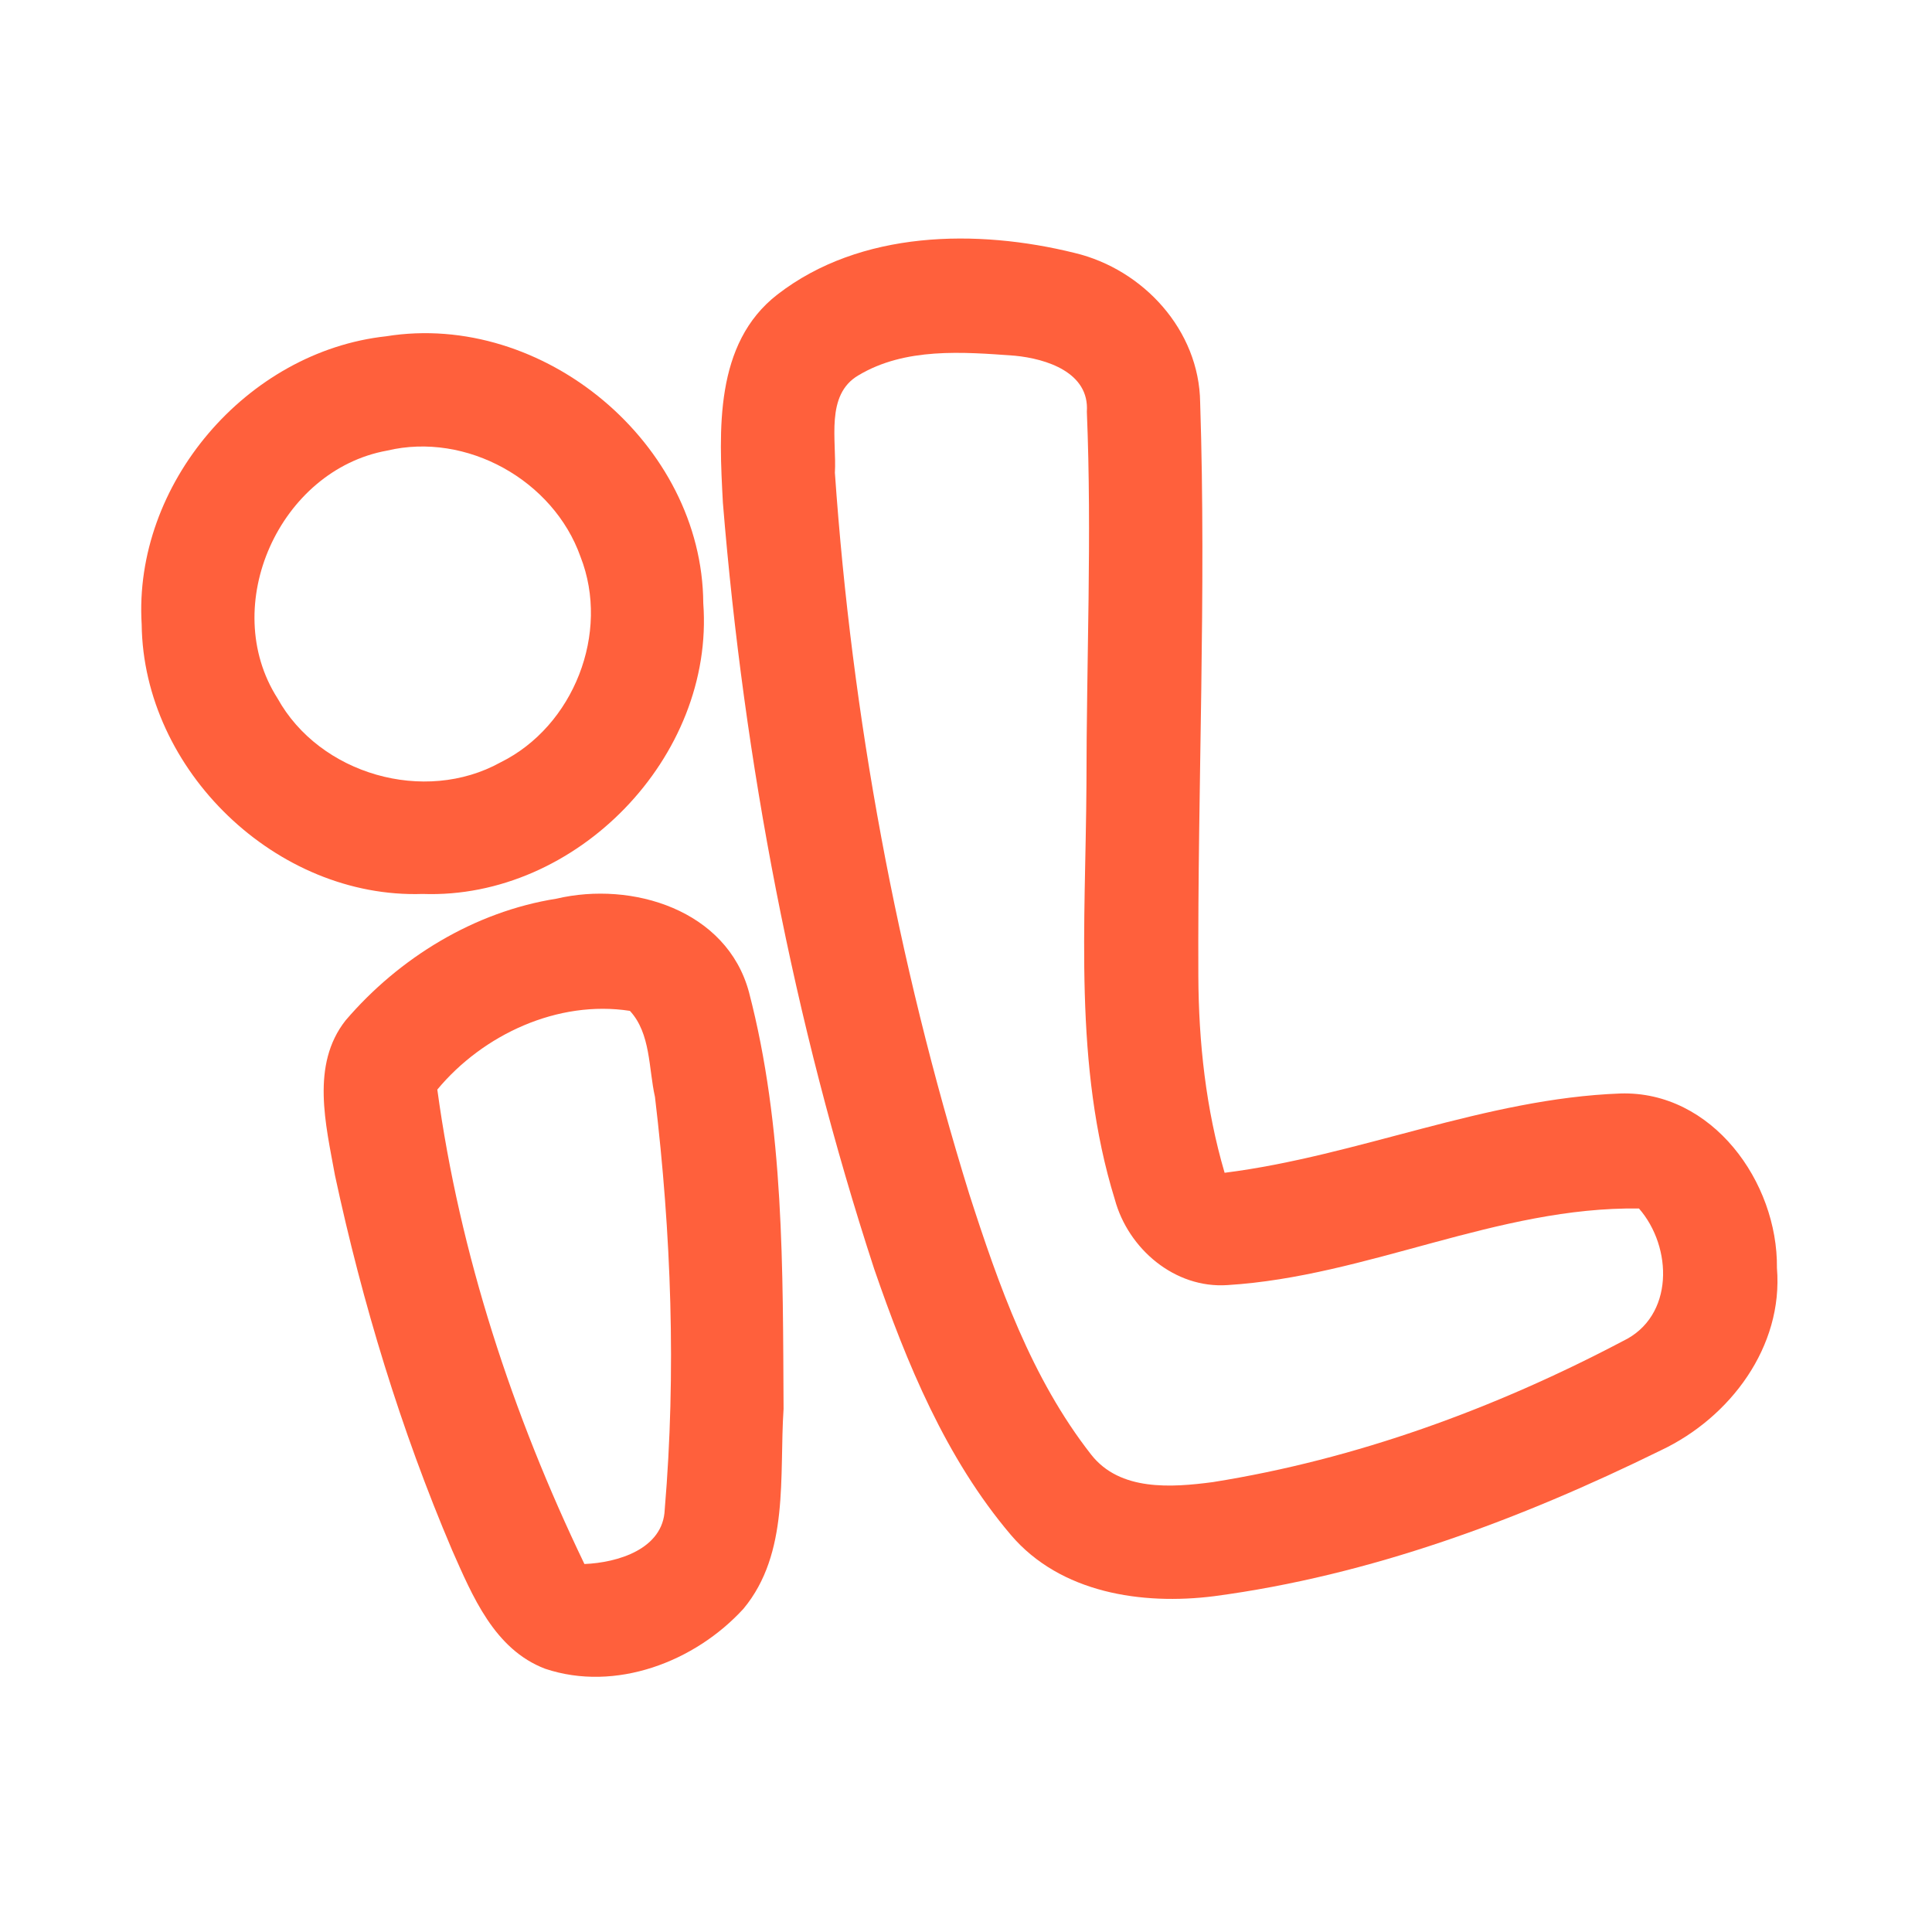 <?xml version="1.0" encoding="UTF-8" ?>
<!DOCTYPE svg PUBLIC "-//W3C//DTD SVG 1.1//EN" "http://www.w3.org/Graphics/SVG/1.1/DTD/svg11.dtd">
<svg width="192pt" height="192pt" viewBox="0 0 192 192" version="1.1" xmlns="http://www.w3.org/2000/svg">
<g id="#ff603cff">
<path fill="#ff603c" opacity="1.00" d=" M 77.27 29.26 C 85.51 22.89 97.08 22.73 106.81 25.14 C 113.62 26.77 119.18 32.82 119.27 39.99 C 119.89 58.99 119.01 78.00 119.09 97.01 C 119.12 103.60 119.84 110.21 121.70 116.55 C 135.00 114.87 147.56 109.17 161.03 108.67 C 170.16 108.39 176.69 117.48 176.59 126.01 C 177.24 133.84 171.93 140.88 165.08 144.12 C 151.07 151.01 136.19 156.57 120.64 158.63 C 113.49 159.53 105.38 158.32 100.46 152.54 C 93.99 144.92 90.11 135.48 86.88 126.12 C 78.82 101.46 73.95 75.80 71.84 49.96 C 71.46 42.82 70.96 34.14 77.27 29.26 M 85.31 37.30 C 81.99 39.24 83.16 43.78 82.97 46.98 C 84.66 71.27 89.12 95.39 96.32 118.65 C 99.24 127.72 102.50 136.97 108.44 144.56 C 111.30 148.21 116.43 147.83 120.53 147.29 C 134.79 145.02 148.56 139.98 161.29 133.27 C 166.39 130.83 166.23 123.94 162.88 120.10 C 148.84 119.90 135.90 126.85 121.99 127.71 C 116.75 128.07 112.12 124.11 110.79 119.20 C 106.67 105.88 107.89 91.75 107.97 78.01 C 107.97 65.64 108.52 53.27 108.01 40.91 C 108.28 37.00 103.97 35.65 100.85 35.35 C 95.67 34.97 89.95 34.52 85.31 37.30 Z" />
<path fill="#ff603c" opacity="1.00" d=" M 38.37 33.42 C 53.98 30.90 69.80 44.09 69.89 59.94 C 71.03 75.22 57.28 89.39 42.00 88.84 C 27.48 89.32 14.25 76.57 14.08 62.06 C 13.23 48.12 24.52 34.93 38.37 33.42 M 38.47 44.78 C 27.79 46.71 21.70 60.19 27.58 69.40 C 31.77 76.96 42.19 79.95 49.75 75.76 C 57.01 72.17 60.66 62.89 57.69 55.33 C 55.00 47.73 46.36 42.90 38.47 44.78 Z" />
<path fill="#ff603c" opacity="1.00" d=" M 55.30 89.31 C 62.82 87.54 72.23 90.43 74.43 98.59 C 77.95 112.06 77.79 126.18 77.87 140.01 C 77.43 146.68 78.47 154.35 73.89 159.87 C 69.07 165.15 61.17 168.18 54.18 165.84 C 49.13 163.92 46.95 158.61 44.93 154.05 C 39.83 142.07 36.02 129.53 33.29 116.81 C 32.38 111.77 30.86 105.82 34.35 101.40 C 39.67 95.18 47.15 90.60 55.30 89.31 M 43.46 108.28 C 45.68 124.60 50.94 140.60 58.08 155.43 C 61.36 155.30 65.91 153.96 66.06 150.01 C 67.21 136.37 66.71 122.59 65.09 109.01 C 64.45 106.17 64.68 102.71 62.60 100.46 C 55.45 99.35 48.00 102.81 43.46 108.28 Z" />
</g>
</svg>
